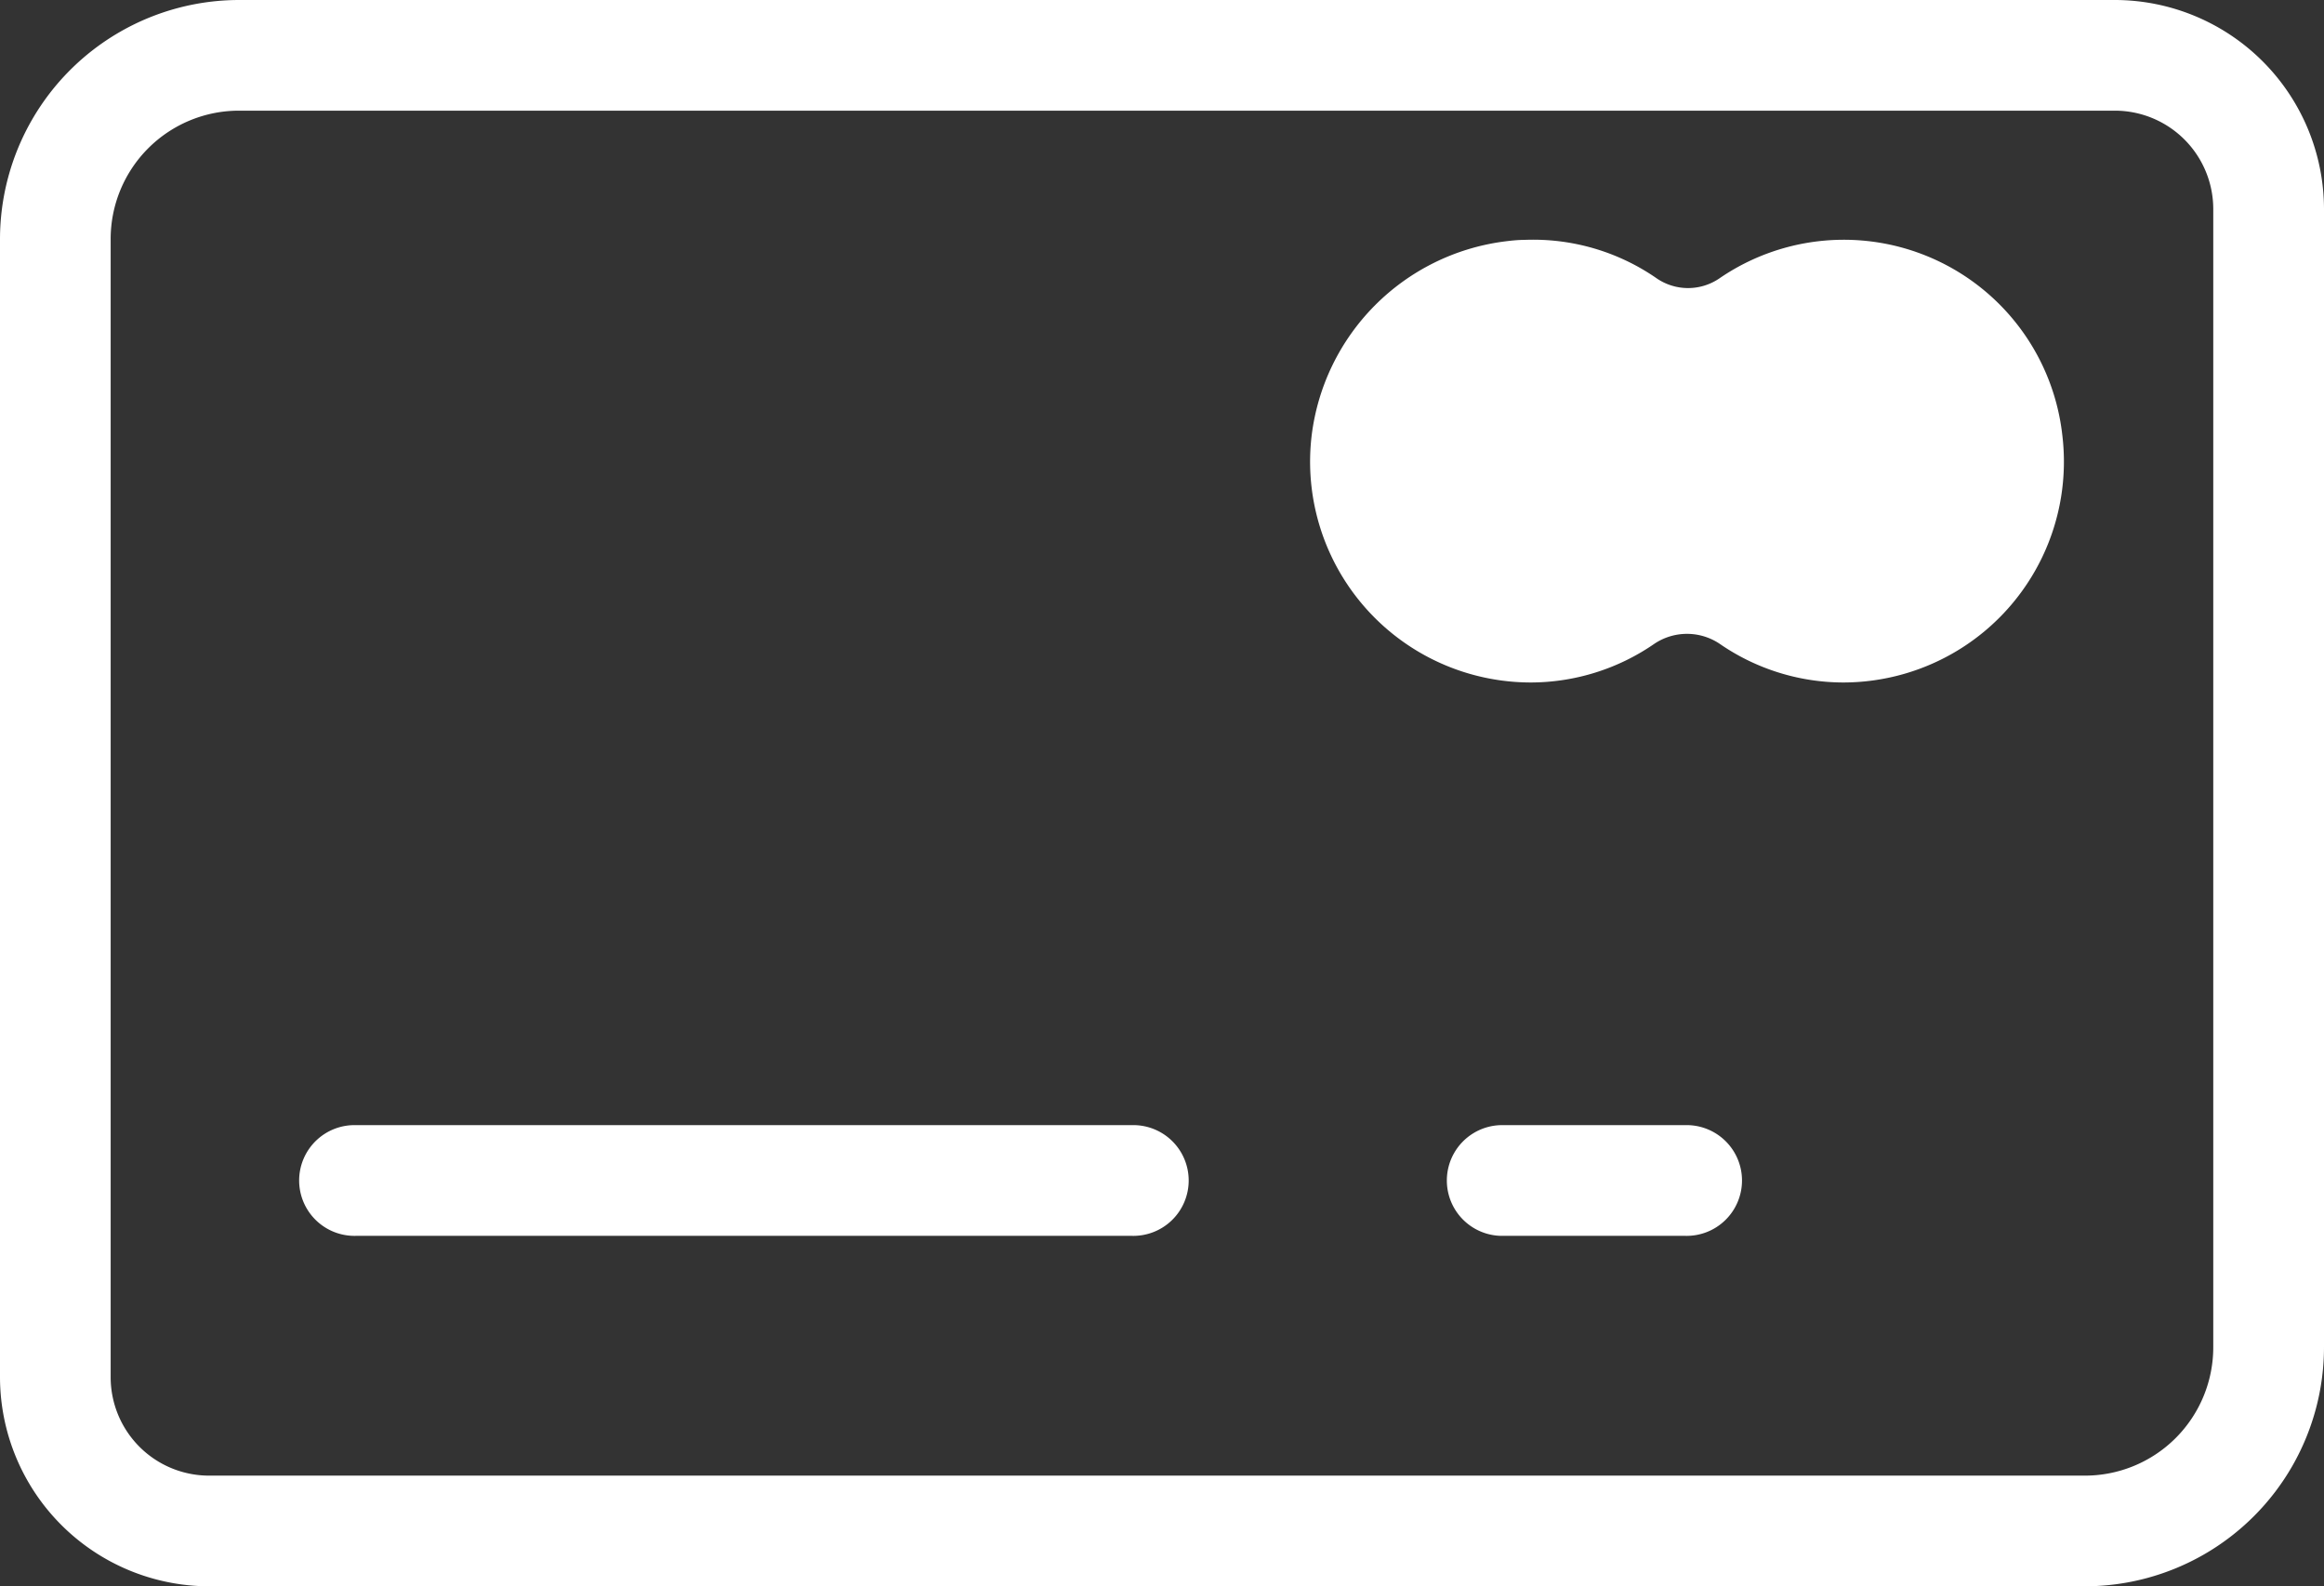 <svg xmlns="http://www.w3.org/2000/svg" width="29.842" height="20.368" viewBox="0 0 29.842 20.368">
  <rect x="0" y="0" width="29.842" height="20.368" fill="#333333" stroke="none"/>
  <path id="icons8-debit-card" d="M4.079,21A3.073,3.073,0,0,0,1,24.079V38.692a2.689,2.689,0,0,0,2.676,2.676H27.763a3.073,3.073,0,0,0,3.079-3.079V23.676A2.689,2.689,0,0,0,28.165,21Zm0,1.421H28.165a1.264,1.264,0,0,1,1.255,1.255V38.289a1.648,1.648,0,0,1-1.658,1.658H3.676a1.264,1.264,0,0,1-1.255-1.255V24.079A1.648,1.648,0,0,1,4.079,22.421Zm16.5,1.659c-.09,0-.181.01-.273.022a2.865,2.865,0,0,0-2.463,2.487,2.835,2.835,0,0,0,2.818,3.174,2.8,2.8,0,0,0,1.587-.5.753.753,0,0,1,.829,0,2.8,2.8,0,0,0,1.587.5,2.835,2.835,0,0,0,2.818-3.174,2.823,2.823,0,0,0-4.406-2.013.713.713,0,0,1-.8,0A2.782,2.782,0,0,0,20.575,24.08Zm-15,11.367a.711.711,0,1,0,0,1.421h9.947a.711.711,0,1,0,0-1.421Zm14.684,0a.711.711,0,0,0,0,1.421h2.368a.711.711,0,1,0,0-1.421Z" transform="translate(-1 -21)" fill="#fff"/>
</svg>

